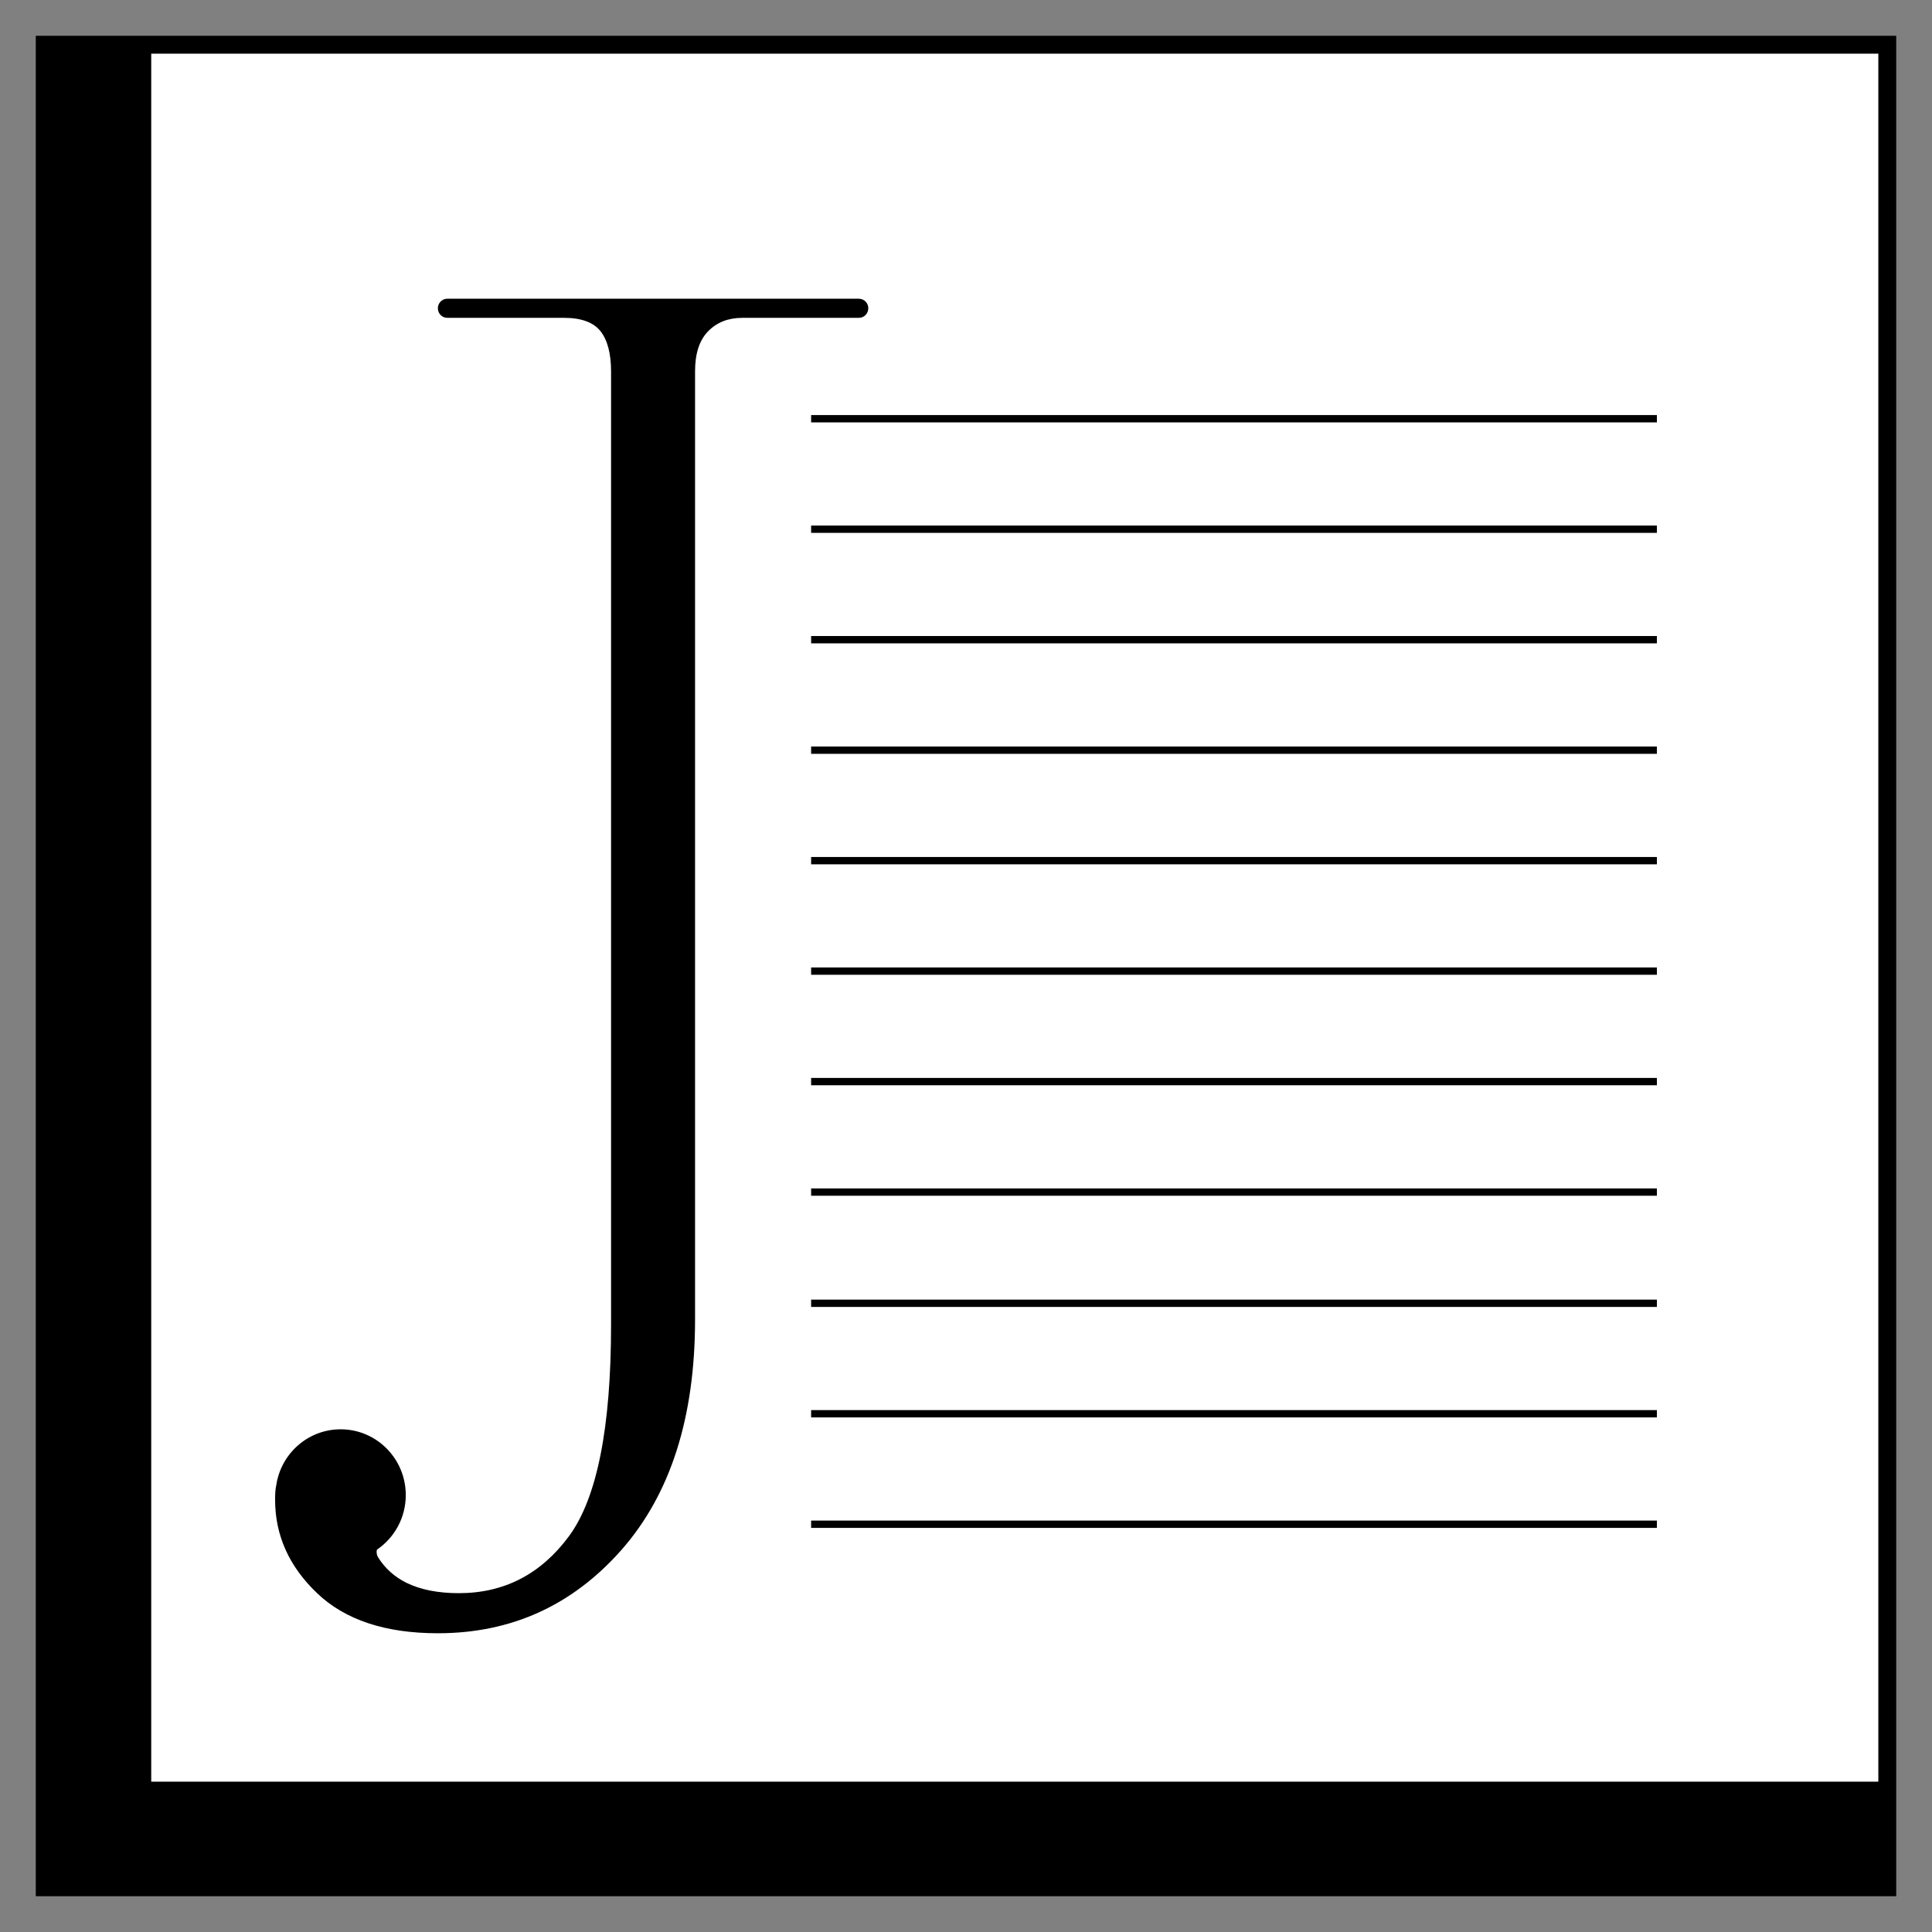 <?xml version="1.0" encoding="UTF-8"?>
<svg id="Layer_1" data-name="Layer 1" xmlns="http://www.w3.org/2000/svg" viewBox="0 0 1080 1080">
  <rect x="0" y="0" width="1080" height="1080" fill="#808080" stroke="none"/>
  <defs>
    <style>
      .cls-1 {
        fill: none;
        stroke-width: 4.09px;
      }

      .cls-1, .cls-2, .cls-3 {
        stroke: #000;
        stroke-miterlimit: 10;
      }

      .cls-2 {
        stroke-width: 7.07px;
      }

      .cls-3 {
        fill: #fff;
        stroke-width: 10px;
      }
    </style>
  </defs>
  <rect class="cls-3" x="25" y="25" width="1030" height="1030"/>
  <rect class="cls-2" x="25" y="25" width="56" height="1030"/>
  <rect class="cls-2" x="511.5" y="512.5" width="56" height="1030" transform="translate(-488 1567) rotate(-90)"/>
  <g>
    <path d="M485.38,172.34c0,1.47-.59,2.81-1.55,3.78-.96,.97-2.27,1.56-3.74,1.56h-65.14c-7.84,0-14.21,2.5-19.07,7.47-4.91,5.01-7.34,12.47-7.34,22.39V737.56c0,54.76-13.71,97.63-41.08,128.78-27.42,31.09-61.63,46.66-102.71,46.66-29.34,0-51.86-7.47-67.49-22.4-15.68-14.93-23.48-32.37-23.48-52.25,0-3.73,.21-6.23,.64-8h0c2.58-17.75,17.72-31.36,36.01-31.36,20.11,0,36.4,16.46,36.4,36.76,0,12.73-6.4,23.94-16.13,30.53-.38,1.45-.11,3.04,.71,4.36,3.82,6.07,9.06,10.8,15.73,14.12,7.8,3.85,17.61,5.83,29.35,5.83,25.4,0,45.94-10.67,61.62-31.91,15.64-21.29,23.48-60.65,23.48-118.15V207.71c0-10.04-1.97-17.5-5.86-22.51-3.94-5.02-10.78-7.53-20.54-7.53h-65.14c-2.92,0-5.28-2.39-5.28-5.34,0-1.47,.59-2.81,1.55-3.78,.96-.97,2.27-1.56,3.74-1.56h230.05c2.92,0,5.28,2.39,5.28,5.34Z"/>
    <line class="cls-1" x1="453.42" y1="234.07" x2="926.21" y2="234.07"/>
    <line class="cls-1" x1="453.42" y1="295.83" x2="926.21" y2="295.83"/>
    <line class="cls-1" x1="453.42" y1="357.59" x2="926.21" y2="357.59"/>
    <line class="cls-1" x1="453.42" y1="419.35" x2="926.21" y2="419.35"/>
    <line class="cls-1" x1="453.42" y1="481.11" x2="926.21" y2="481.11"/>
    <line class="cls-1" x1="453.42" y1="542.86" x2="926.21" y2="542.86"/>
    <line class="cls-1" x1="453.42" y1="604.62" x2="926.21" y2="604.62"/>
    <line class="cls-1" x1="453.42" y1="666.38" x2="926.21" y2="666.38"/>
    <line class="cls-1" x1="453.42" y1="728.54" x2="926.21" y2="728.54"/>
    <line class="cls-1" x1="453.42" y1="790.3" x2="926.21" y2="790.3"/>
    <line class="cls-1" x1="453.42" y1="852.06" x2="926.21" y2="852.06"/>
  </g>
</svg>